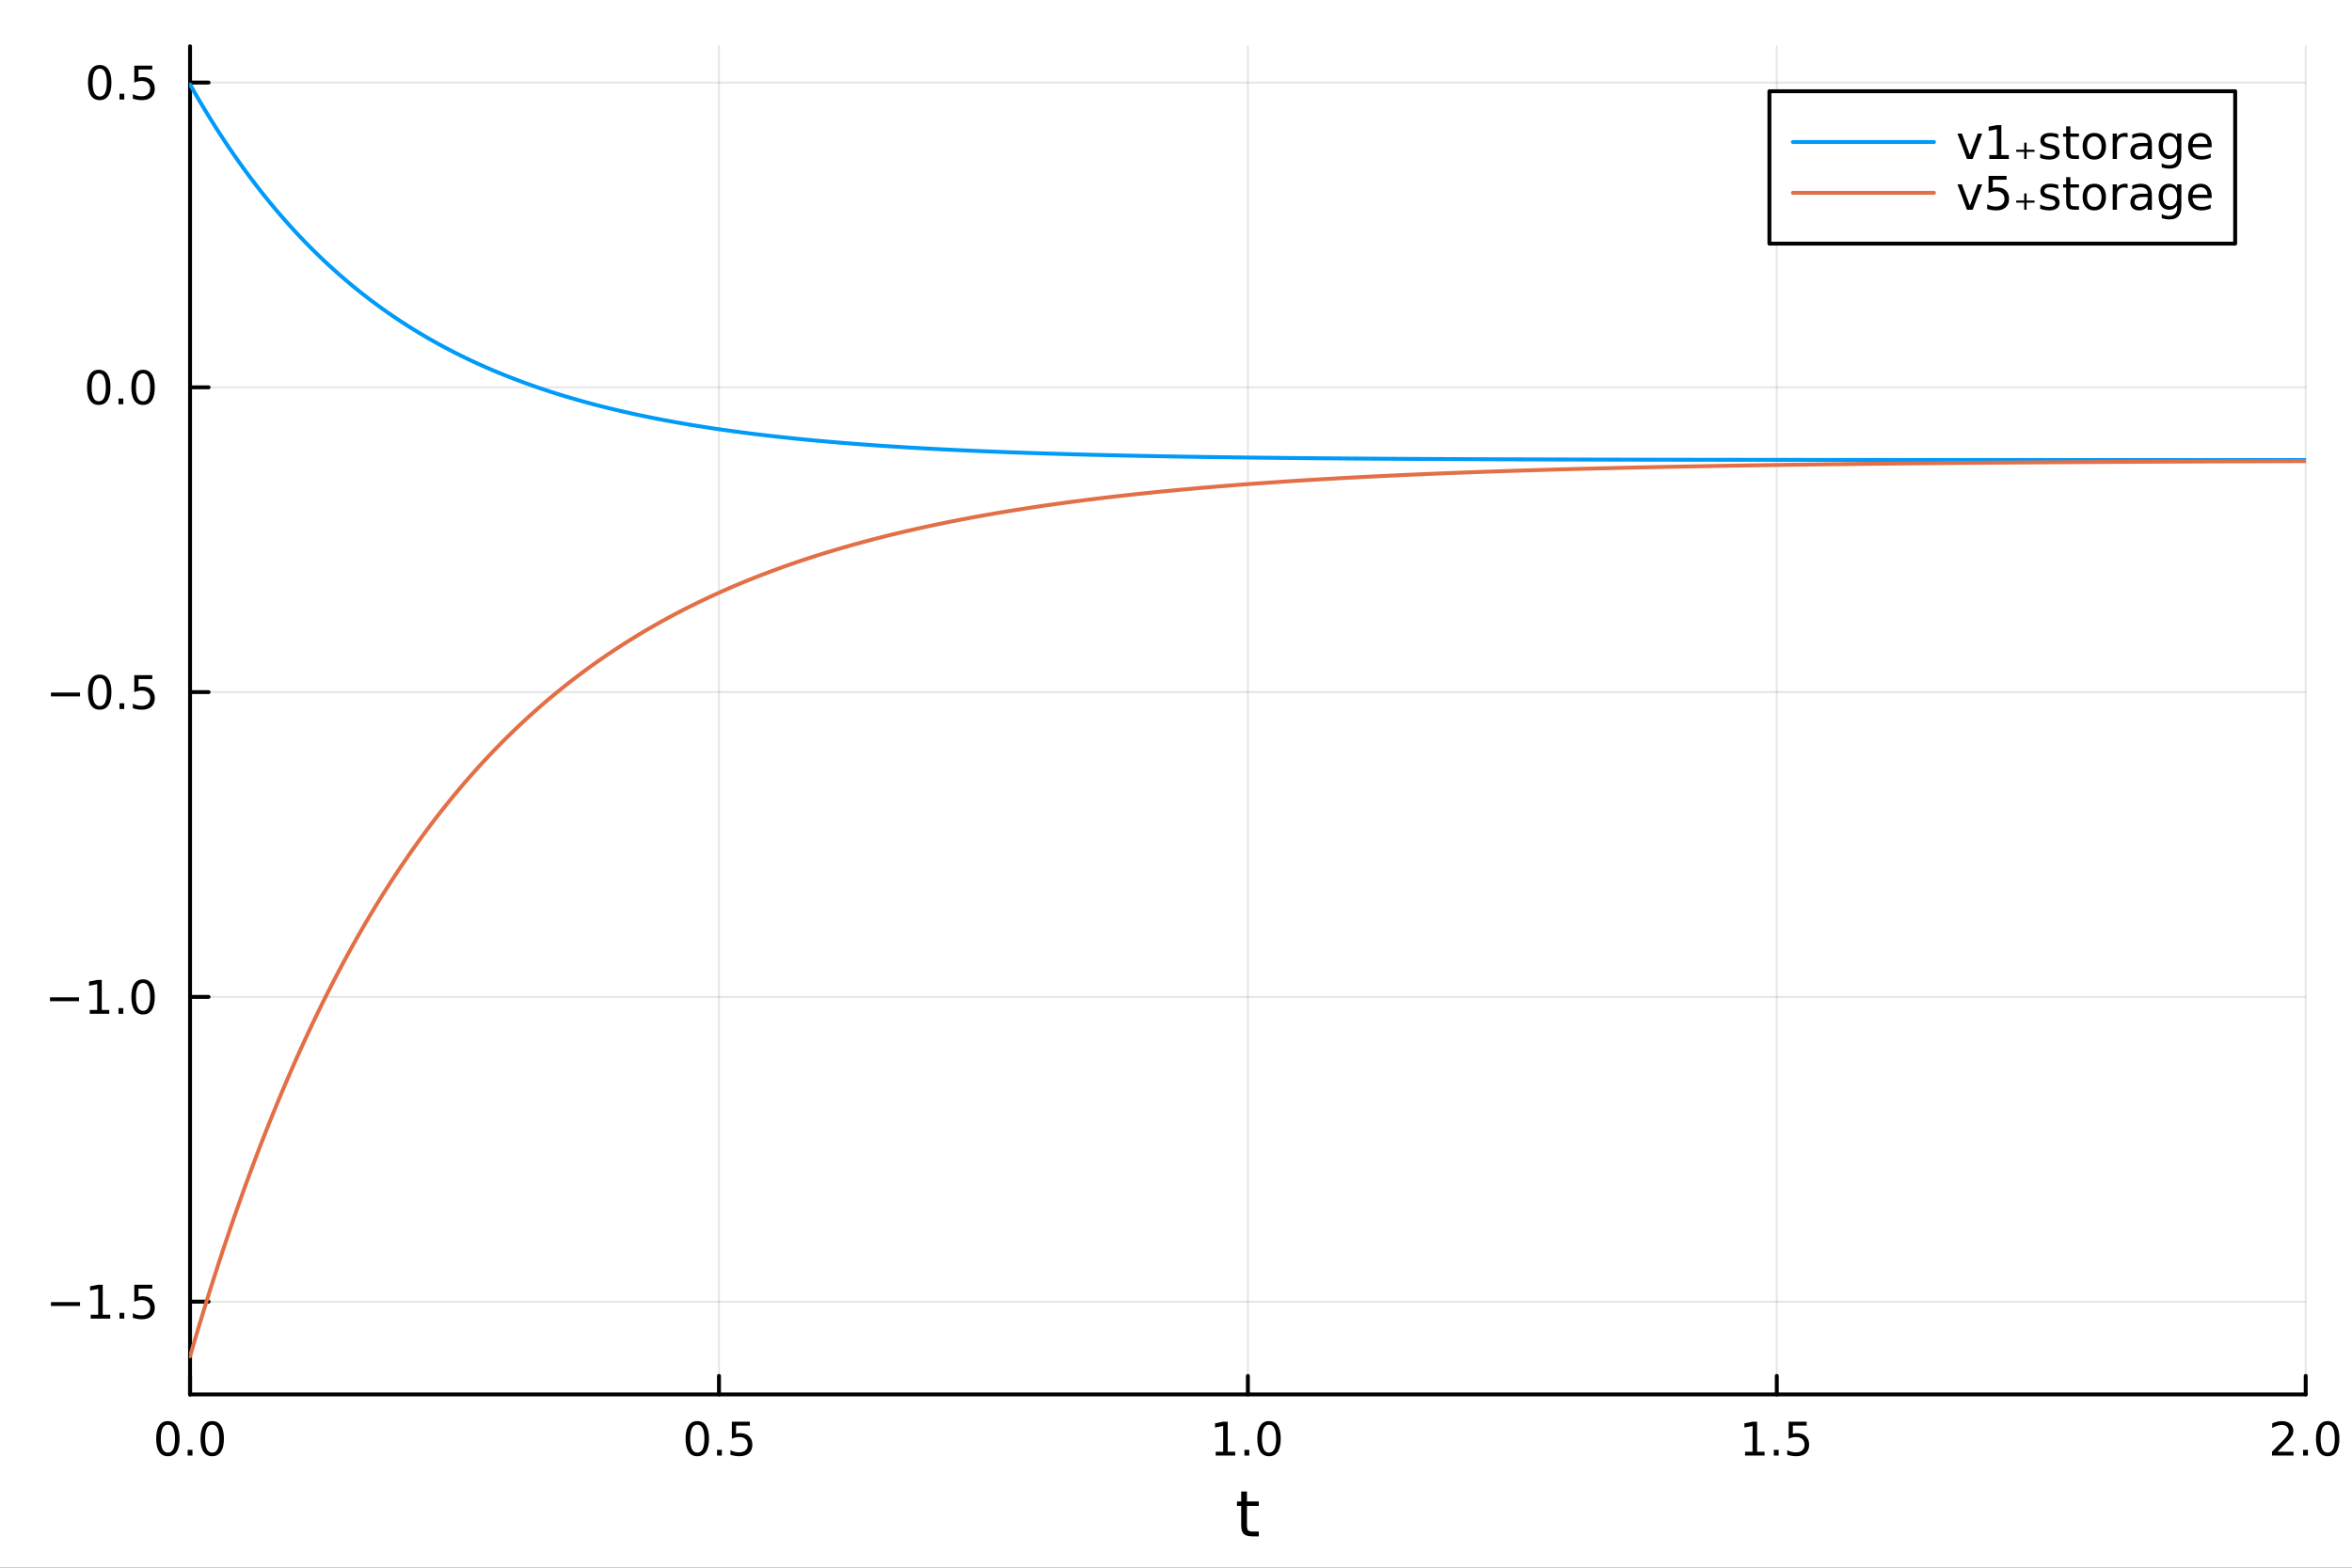 <?xml version="1.0" encoding="utf-8"?>
<svg xmlns="http://www.w3.org/2000/svg" xmlns:xlink="http://www.w3.org/1999/xlink" width="600" height="400" viewBox="0 0 2400 1600">
<rect x="0" y="0" width="2400" height="1600" fill="#333333" stroke="none"/>
<defs>
  <clipPath id="clip890">
    <rect x="0" y="0" width="2400" height="1600"/>
  </clipPath>
</defs>
<path clip-path="url(#clip890)" d="M0 1600 L2400 1600 L2400 0 L0 0  Z" fill="#ffffff" fill-rule="evenodd" fill-opacity="1"/>
<defs>
  <clipPath id="clip891">
    <rect x="480" y="0" width="1681" height="1600"/>
  </clipPath>
</defs>
<path clip-path="url(#clip890)" d="M193.936 1423.18 L2352.76 1423.18 L2352.76 47.244 L193.936 47.244  Z" fill="#ffffff" fill-rule="evenodd" fill-opacity="1"/>
<defs>
  <clipPath id="clip892">
    <rect x="193" y="47" width="2160" height="1377"/>
  </clipPath>
</defs>
<polyline clip-path="url(#clip892)" style="stroke:#000000; stroke-linecap:round; stroke-linejoin:round; stroke-width:2; stroke-opacity:0.1; fill:none" points="193.936,1423.18 193.936,47.244 "/>
<polyline clip-path="url(#clip892)" style="stroke:#000000; stroke-linecap:round; stroke-linejoin:round; stroke-width:2; stroke-opacity:0.1; fill:none" points="733.641,1423.18 733.641,47.244 "/>
<polyline clip-path="url(#clip892)" style="stroke:#000000; stroke-linecap:round; stroke-linejoin:round; stroke-width:2; stroke-opacity:0.1; fill:none" points="1273.35,1423.18 1273.35,47.244 "/>
<polyline clip-path="url(#clip892)" style="stroke:#000000; stroke-linecap:round; stroke-linejoin:round; stroke-width:2; stroke-opacity:0.1; fill:none" points="1813.05,1423.18 1813.05,47.244 "/>
<polyline clip-path="url(#clip892)" style="stroke:#000000; stroke-linecap:round; stroke-linejoin:round; stroke-width:2; stroke-opacity:0.1; fill:none" points="2352.76,1423.18 2352.76,47.244 "/>
<polyline clip-path="url(#clip892)" style="stroke:#000000; stroke-linecap:round; stroke-linejoin:round; stroke-width:2; stroke-opacity:0.1; fill:none" points="193.936,1328.49 2352.76,1328.49 "/>
<polyline clip-path="url(#clip892)" style="stroke:#000000; stroke-linecap:round; stroke-linejoin:round; stroke-width:2; stroke-opacity:0.1; fill:none" points="193.936,1017.43 2352.76,1017.43 "/>
<polyline clip-path="url(#clip892)" style="stroke:#000000; stroke-linecap:round; stroke-linejoin:round; stroke-width:2; stroke-opacity:0.1; fill:none" points="193.936,706.376 2352.76,706.376 "/>
<polyline clip-path="url(#clip892)" style="stroke:#000000; stroke-linecap:round; stroke-linejoin:round; stroke-width:2; stroke-opacity:0.1; fill:none" points="193.936,395.316 2352.76,395.316 "/>
<polyline clip-path="url(#clip892)" style="stroke:#000000; stroke-linecap:round; stroke-linejoin:round; stroke-width:2; stroke-opacity:0.1; fill:none" points="193.936,84.257 2352.76,84.257 "/>
<polyline clip-path="url(#clip890)" style="stroke:#000000; stroke-linecap:round; stroke-linejoin:round; stroke-width:4; stroke-opacity:1; fill:none" points="193.936,1423.18 2352.76,1423.18 "/>
<polyline clip-path="url(#clip890)" style="stroke:#000000; stroke-linecap:round; stroke-linejoin:round; stroke-width:4; stroke-opacity:1; fill:none" points="193.936,1423.18 193.936,1404.28 "/>
<polyline clip-path="url(#clip890)" style="stroke:#000000; stroke-linecap:round; stroke-linejoin:round; stroke-width:4; stroke-opacity:1; fill:none" points="733.641,1423.18 733.641,1404.28 "/>
<polyline clip-path="url(#clip890)" style="stroke:#000000; stroke-linecap:round; stroke-linejoin:round; stroke-width:4; stroke-opacity:1; fill:none" points="1273.35,1423.18 1273.35,1404.28 "/>
<polyline clip-path="url(#clip890)" style="stroke:#000000; stroke-linecap:round; stroke-linejoin:round; stroke-width:4; stroke-opacity:1; fill:none" points="1813.05,1423.18 1813.05,1404.28 "/>
<polyline clip-path="url(#clip890)" style="stroke:#000000; stroke-linecap:round; stroke-linejoin:round; stroke-width:4; stroke-opacity:1; fill:none" points="2352.76,1423.18 2352.76,1404.28 "/>
<path clip-path="url(#clip890)" d="M171.32 1454.1 Q167.709 1454.1 165.881 1457.66 Q164.075 1461.2 164.075 1468.33 Q164.075 1475.44 165.881 1479.01 Q167.709 1482.55 171.32 1482.55 Q174.955 1482.55 176.76 1479.01 Q178.589 1475.44 178.589 1468.33 Q178.589 1461.2 176.76 1457.66 Q174.955 1454.1 171.32 1454.1 M171.32 1450.39 Q177.131 1450.39 180.186 1455 Q183.265 1459.58 183.265 1468.33 Q183.265 1477.06 180.186 1481.67 Q177.131 1486.25 171.32 1486.25 Q165.51 1486.25 162.432 1481.67 Q159.376 1477.06 159.376 1468.33 Q159.376 1459.58 162.432 1455 Q165.51 1450.39 171.32 1450.39 Z" fill="#000000" fill-rule="nonzero" fill-opacity="1" /><path clip-path="url(#clip890)" d="M191.482 1479.7 L196.367 1479.7 L196.367 1485.58 L191.482 1485.58 L191.482 1479.7 Z" fill="#000000" fill-rule="nonzero" fill-opacity="1" /><path clip-path="url(#clip890)" d="M216.552 1454.1 Q212.941 1454.1 211.112 1457.66 Q209.306 1461.2 209.306 1468.33 Q209.306 1475.44 211.112 1479.01 Q212.941 1482.55 216.552 1482.55 Q220.186 1482.55 221.991 1479.01 Q223.82 1475.44 223.82 1468.33 Q223.82 1461.2 221.991 1457.66 Q220.186 1454.1 216.552 1454.1 M216.552 1450.39 Q222.362 1450.39 225.417 1455 Q228.496 1459.58 228.496 1468.33 Q228.496 1477.06 225.417 1481.67 Q222.362 1486.25 216.552 1486.25 Q210.741 1486.25 207.663 1481.67 Q204.607 1477.06 204.607 1468.33 Q204.607 1459.58 207.663 1455 Q210.741 1450.39 216.552 1450.39 Z" fill="#000000" fill-rule="nonzero" fill-opacity="1" /><path clip-path="url(#clip890)" d="M711.523 1454.1 Q707.912 1454.1 706.083 1457.66 Q704.278 1461.2 704.278 1468.33 Q704.278 1475.44 706.083 1479.01 Q707.912 1482.55 711.523 1482.55 Q715.157 1482.55 716.963 1479.01 Q718.792 1475.44 718.792 1468.33 Q718.792 1461.2 716.963 1457.66 Q715.157 1454.1 711.523 1454.1 M711.523 1450.39 Q717.333 1450.39 720.389 1455 Q723.467 1459.58 723.467 1468.33 Q723.467 1477.06 720.389 1481.67 Q717.333 1486.25 711.523 1486.25 Q705.713 1486.25 702.634 1481.67 Q699.579 1477.06 699.579 1468.33 Q699.579 1459.58 702.634 1455 Q705.713 1450.39 711.523 1450.39 Z" fill="#000000" fill-rule="nonzero" fill-opacity="1" /><path clip-path="url(#clip890)" d="M731.685 1479.7 L736.569 1479.7 L736.569 1485.58 L731.685 1485.58 L731.685 1479.7 Z" fill="#000000" fill-rule="nonzero" fill-opacity="1" /><path clip-path="url(#clip890)" d="M746.801 1451.02 L765.157 1451.02 L765.157 1454.96 L751.083 1454.96 L751.083 1463.43 Q752.102 1463.08 753.12 1462.92 Q754.139 1462.73 755.157 1462.73 Q760.944 1462.73 764.324 1465.9 Q767.703 1469.08 767.703 1474.49 Q767.703 1480.07 764.231 1483.17 Q760.759 1486.25 754.439 1486.25 Q752.264 1486.25 749.995 1485.88 Q747.75 1485.51 745.342 1484.77 L745.342 1480.07 Q747.426 1481.2 749.648 1481.76 Q751.87 1482.32 754.347 1482.32 Q758.351 1482.32 760.689 1480.21 Q763.027 1478.1 763.027 1474.49 Q763.027 1470.88 760.689 1468.77 Q758.351 1466.67 754.347 1466.67 Q752.472 1466.67 750.597 1467.08 Q748.745 1467.5 746.801 1468.38 L746.801 1451.02 Z" fill="#000000" fill-rule="nonzero" fill-opacity="1" /><path clip-path="url(#clip890)" d="M1240.5 1481.64 L1248.14 1481.64 L1248.14 1455.28 L1239.83 1456.95 L1239.83 1452.69 L1248.09 1451.02 L1252.77 1451.02 L1252.77 1481.64 L1260.41 1481.64 L1260.41 1485.58 L1240.5 1485.58 L1240.5 1481.64 Z" fill="#000000" fill-rule="nonzero" fill-opacity="1" /><path clip-path="url(#clip890)" d="M1269.85 1479.7 L1274.73 1479.7 L1274.73 1485.58 L1269.85 1485.58 L1269.85 1479.7 Z" fill="#000000" fill-rule="nonzero" fill-opacity="1" /><path clip-path="url(#clip890)" d="M1294.92 1454.1 Q1291.31 1454.1 1289.48 1457.66 Q1287.67 1461.2 1287.67 1468.33 Q1287.67 1475.44 1289.48 1479.01 Q1291.31 1482.55 1294.92 1482.55 Q1298.55 1482.55 1300.36 1479.01 Q1302.19 1475.44 1302.19 1468.33 Q1302.19 1461.2 1300.36 1457.66 Q1298.55 1454.1 1294.92 1454.1 M1294.92 1450.39 Q1300.73 1450.39 1303.79 1455 Q1306.86 1459.58 1306.86 1468.33 Q1306.86 1477.06 1303.79 1481.67 Q1300.73 1486.25 1294.92 1486.25 Q1289.11 1486.25 1286.03 1481.67 Q1282.98 1477.06 1282.98 1468.33 Q1282.98 1459.58 1286.03 1455 Q1289.11 1450.39 1294.92 1450.39 Z" fill="#000000" fill-rule="nonzero" fill-opacity="1" /><path clip-path="url(#clip890)" d="M1780.7 1481.64 L1788.34 1481.64 L1788.34 1455.28 L1780.03 1456.95 L1780.03 1452.69 L1788.29 1451.02 L1792.97 1451.02 L1792.97 1481.64 L1800.61 1481.64 L1800.61 1485.58 L1780.7 1485.58 L1780.7 1481.64 Z" fill="#000000" fill-rule="nonzero" fill-opacity="1" /><path clip-path="url(#clip890)" d="M1810.05 1479.7 L1814.94 1479.7 L1814.94 1485.58 L1810.05 1485.58 L1810.05 1479.7 Z" fill="#000000" fill-rule="nonzero" fill-opacity="1" /><path clip-path="url(#clip890)" d="M1825.17 1451.02 L1843.53 1451.02 L1843.53 1454.96 L1829.45 1454.96 L1829.45 1463.43 Q1830.47 1463.08 1831.49 1462.92 Q1832.51 1462.73 1833.53 1462.73 Q1839.31 1462.73 1842.69 1465.9 Q1846.07 1469.08 1846.07 1474.49 Q1846.07 1480.07 1842.6 1483.17 Q1839.13 1486.25 1832.81 1486.25 Q1830.63 1486.25 1828.36 1485.88 Q1826.12 1485.51 1823.71 1484.77 L1823.71 1480.07 Q1825.79 1481.2 1828.02 1481.76 Q1830.24 1482.32 1832.72 1482.32 Q1836.72 1482.32 1839.06 1480.21 Q1841.4 1478.1 1841.4 1474.49 Q1841.4 1470.88 1839.06 1468.77 Q1836.72 1466.67 1832.72 1466.67 Q1830.84 1466.67 1828.97 1467.08 Q1827.11 1467.5 1825.17 1468.38 L1825.17 1451.02 Z" fill="#000000" fill-rule="nonzero" fill-opacity="1" /><path clip-path="url(#clip890)" d="M2323.99 1481.64 L2340.31 1481.64 L2340.31 1485.58 L2318.37 1485.58 L2318.37 1481.64 Q2321.03 1478.89 2325.61 1474.26 Q2330.22 1469.61 2331.4 1468.27 Q2333.65 1465.74 2334.53 1464.01 Q2335.43 1462.25 2335.43 1460.56 Q2335.43 1457.8 2333.49 1456.07 Q2331.56 1454.33 2328.46 1454.33 Q2326.26 1454.33 2323.81 1455.09 Q2321.38 1455.86 2318.6 1457.41 L2318.6 1452.69 Q2321.43 1451.55 2323.88 1450.97 Q2326.33 1450.39 2328.37 1450.39 Q2333.74 1450.39 2336.93 1453.08 Q2340.13 1455.77 2340.13 1460.26 Q2340.13 1462.39 2339.32 1464.31 Q2338.53 1466.2 2336.42 1468.8 Q2335.85 1469.47 2332.74 1472.69 Q2329.64 1475.88 2323.99 1481.64 Z" fill="#000000" fill-rule="nonzero" fill-opacity="1" /><path clip-path="url(#clip890)" d="M2350.13 1479.7 L2355.01 1479.7 L2355.01 1485.58 L2350.13 1485.58 L2350.13 1479.7 Z" fill="#000000" fill-rule="nonzero" fill-opacity="1" /><path clip-path="url(#clip890)" d="M2375.2 1454.1 Q2371.59 1454.1 2369.76 1457.66 Q2367.95 1461.2 2367.95 1468.33 Q2367.95 1475.44 2369.76 1479.01 Q2371.59 1482.55 2375.2 1482.55 Q2378.83 1482.55 2380.64 1479.01 Q2382.47 1475.44 2382.47 1468.33 Q2382.47 1461.2 2380.64 1457.66 Q2378.83 1454.1 2375.2 1454.1 M2375.2 1450.39 Q2381.01 1450.39 2384.06 1455 Q2387.14 1459.58 2387.14 1468.33 Q2387.14 1477.06 2384.06 1481.67 Q2381.01 1486.25 2375.2 1486.25 Q2369.39 1486.25 2366.31 1481.67 Q2363.25 1477.06 2363.25 1468.33 Q2363.25 1459.58 2366.31 1455 Q2369.39 1450.39 2375.2 1450.39 Z" fill="#000000" fill-rule="nonzero" fill-opacity="1" /><path clip-path="url(#clip890)" d="M1272.41 1522.27 L1272.41 1532.4 L1284.47 1532.4 L1284.47 1536.95 L1272.41 1536.95 L1272.41 1556.3 Q1272.41 1560.66 1273.58 1561.9 Q1274.79 1563.14 1278.45 1563.14 L1284.47 1563.14 L1284.47 1568.04 L1278.45 1568.04 Q1271.67 1568.04 1269.1 1565.53 Q1266.52 1562.98 1266.52 1556.3 L1266.52 1536.95 L1262.22 1536.95 L1262.22 1532.4 L1266.52 1532.4 L1266.52 1522.27 L1272.41 1522.27 Z" fill="#000000" fill-rule="nonzero" fill-opacity="1" /><polyline clip-path="url(#clip890)" style="stroke:#000000; stroke-linecap:round; stroke-linejoin:round; stroke-width:4; stroke-opacity:1; fill:none" points="193.936,1423.18 193.936,47.244 "/>
<polyline clip-path="url(#clip890)" style="stroke:#000000; stroke-linecap:round; stroke-linejoin:round; stroke-width:4; stroke-opacity:1; fill:none" points="193.936,1328.49 212.834,1328.49 "/>
<polyline clip-path="url(#clip890)" style="stroke:#000000; stroke-linecap:round; stroke-linejoin:round; stroke-width:4; stroke-opacity:1; fill:none" points="193.936,1017.43 212.834,1017.43 "/>
<polyline clip-path="url(#clip890)" style="stroke:#000000; stroke-linecap:round; stroke-linejoin:round; stroke-width:4; stroke-opacity:1; fill:none" points="193.936,706.376 212.834,706.376 "/>
<polyline clip-path="url(#clip890)" style="stroke:#000000; stroke-linecap:round; stroke-linejoin:round; stroke-width:4; stroke-opacity:1; fill:none" points="193.936,395.316 212.834,395.316 "/>
<polyline clip-path="url(#clip890)" style="stroke:#000000; stroke-linecap:round; stroke-linejoin:round; stroke-width:4; stroke-opacity:1; fill:none" points="193.936,84.257 212.834,84.257 "/>
<path clip-path="url(#clip890)" d="M51.987 1328.95 L81.663 1328.95 L81.663 1332.88 L51.987 1332.88 L51.987 1328.95 Z" fill="#000000" fill-rule="nonzero" fill-opacity="1" /><path clip-path="url(#clip890)" d="M92.566 1341.84 L100.205 1341.84 L100.205 1315.47 L91.895 1317.14 L91.895 1312.88 L100.159 1311.21 L104.834 1311.21 L104.834 1341.84 L112.473 1341.84 L112.473 1345.77 L92.566 1345.77 L92.566 1341.84 Z" fill="#000000" fill-rule="nonzero" fill-opacity="1" /><path clip-path="url(#clip890)" d="M121.918 1339.89 L126.802 1339.89 L126.802 1345.77 L121.918 1345.77 L121.918 1339.89 Z" fill="#000000" fill-rule="nonzero" fill-opacity="1" /><path clip-path="url(#clip890)" d="M137.033 1311.21 L155.39 1311.21 L155.39 1315.15 L141.316 1315.15 L141.316 1323.62 Q142.334 1323.27 143.353 1323.11 Q144.371 1322.93 145.39 1322.93 Q151.177 1322.93 154.556 1326.1 Q157.936 1329.27 157.936 1334.69 Q157.936 1340.26 154.464 1343.37 Q150.992 1346.45 144.672 1346.45 Q142.496 1346.45 140.228 1346.07 Q137.982 1345.7 135.575 1344.96 L135.575 1340.26 Q137.658 1341.4 139.881 1341.95 Q142.103 1342.51 144.58 1342.51 Q148.584 1342.51 150.922 1340.4 Q153.26 1338.3 153.26 1334.69 Q153.26 1331.07 150.922 1328.97 Q148.584 1326.86 144.58 1326.86 Q142.705 1326.86 140.83 1327.28 Q138.978 1327.7 137.033 1328.58 L137.033 1311.21 Z" fill="#000000" fill-rule="nonzero" fill-opacity="1" /><path clip-path="url(#clip890)" d="M50.992 1017.89 L80.668 1017.89 L80.668 1021.82 L50.992 1021.82 L50.992 1017.89 Z" fill="#000000" fill-rule="nonzero" fill-opacity="1" /><path clip-path="url(#clip890)" d="M91.571 1030.78 L99.21 1030.78 L99.21 1004.41 L90.899 1006.08 L90.899 1001.82 L99.163 1000.15 L103.839 1000.15 L103.839 1030.78 L111.478 1030.78 L111.478 1034.71 L91.571 1034.71 L91.571 1030.78 Z" fill="#000000" fill-rule="nonzero" fill-opacity="1" /><path clip-path="url(#clip890)" d="M120.922 1028.84 L125.807 1028.84 L125.807 1034.71 L120.922 1034.71 L120.922 1028.84 Z" fill="#000000" fill-rule="nonzero" fill-opacity="1" /><path clip-path="url(#clip890)" d="M145.992 1003.23 Q142.381 1003.23 140.552 1006.8 Q138.746 1010.34 138.746 1017.47 Q138.746 1024.58 140.552 1028.14 Q142.381 1031.68 145.992 1031.68 Q149.626 1031.68 151.431 1028.14 Q153.26 1024.58 153.26 1017.47 Q153.26 1010.34 151.431 1006.8 Q149.626 1003.23 145.992 1003.23 M145.992 999.53 Q151.802 999.53 154.857 1004.14 Q157.936 1008.72 157.936 1017.47 Q157.936 1026.2 154.857 1030.8 Q151.802 1035.39 145.992 1035.39 Q140.181 1035.39 137.103 1030.8 Q134.047 1026.2 134.047 1017.47 Q134.047 1008.72 137.103 1004.14 Q140.181 999.53 145.992 999.53 Z" fill="#000000" fill-rule="nonzero" fill-opacity="1" /><path clip-path="url(#clip890)" d="M51.987 706.827 L81.663 706.827 L81.663 710.762 L51.987 710.762 L51.987 706.827 Z" fill="#000000" fill-rule="nonzero" fill-opacity="1" /><path clip-path="url(#clip890)" d="M101.756 692.174 Q98.145 692.174 96.316 695.739 Q94.51 699.281 94.51 706.41 Q94.51 713.517 96.316 717.082 Q98.145 720.623 101.756 720.623 Q105.39 720.623 107.196 717.082 Q109.024 713.517 109.024 706.41 Q109.024 699.281 107.196 695.739 Q105.39 692.174 101.756 692.174 M101.756 688.471 Q107.566 688.471 110.621 693.077 Q113.7 697.66 113.7 706.41 Q113.7 715.137 110.621 719.744 Q107.566 724.327 101.756 724.327 Q95.946 724.327 92.867 719.744 Q89.811 715.137 89.811 706.41 Q89.811 697.66 92.867 693.077 Q95.946 688.471 101.756 688.471 Z" fill="#000000" fill-rule="nonzero" fill-opacity="1" /><path clip-path="url(#clip890)" d="M121.918 717.776 L126.802 717.776 L126.802 723.656 L121.918 723.656 L121.918 717.776 Z" fill="#000000" fill-rule="nonzero" fill-opacity="1" /><path clip-path="url(#clip890)" d="M137.033 689.096 L155.39 689.096 L155.39 693.031 L141.316 693.031 L141.316 701.503 Q142.334 701.156 143.353 700.994 Q144.371 700.808 145.39 700.808 Q151.177 700.808 154.556 703.98 Q157.936 707.151 157.936 712.568 Q157.936 718.146 154.464 721.248 Q150.992 724.327 144.672 724.327 Q142.496 724.327 140.228 723.956 Q137.982 723.586 135.575 722.845 L135.575 718.146 Q137.658 719.281 139.881 719.836 Q142.103 720.392 144.58 720.392 Q148.584 720.392 150.922 718.285 Q153.26 716.179 153.26 712.568 Q153.26 708.957 150.922 706.85 Q148.584 704.744 144.58 704.744 Q142.705 704.744 140.83 705.16 Q138.978 705.577 137.033 706.457 L137.033 689.096 Z" fill="#000000" fill-rule="nonzero" fill-opacity="1" /><path clip-path="url(#clip890)" d="M100.76 381.115 Q97.149 381.115 95.321 384.68 Q93.515 388.221 93.515 395.351 Q93.515 402.457 95.321 406.022 Q97.149 409.564 100.76 409.564 Q104.395 409.564 106.2 406.022 Q108.029 402.457 108.029 395.351 Q108.029 388.221 106.2 384.68 Q104.395 381.115 100.76 381.115 M100.76 377.411 Q106.571 377.411 109.626 382.018 Q112.705 386.601 112.705 395.351 Q112.705 404.078 109.626 408.684 Q106.571 413.268 100.76 413.268 Q94.95 413.268 91.871 408.684 Q88.816 404.078 88.816 395.351 Q88.816 386.601 91.871 382.018 Q94.95 377.411 100.76 377.411 Z" fill="#000000" fill-rule="nonzero" fill-opacity="1" /><path clip-path="url(#clip890)" d="M120.922 406.717 L125.807 406.717 L125.807 412.596 L120.922 412.596 L120.922 406.717 Z" fill="#000000" fill-rule="nonzero" fill-opacity="1" /><path clip-path="url(#clip890)" d="M145.992 381.115 Q142.381 381.115 140.552 384.68 Q138.746 388.221 138.746 395.351 Q138.746 402.457 140.552 406.022 Q142.381 409.564 145.992 409.564 Q149.626 409.564 151.431 406.022 Q153.26 402.457 153.26 395.351 Q153.26 388.221 151.431 384.68 Q149.626 381.115 145.992 381.115 M145.992 377.411 Q151.802 377.411 154.857 382.018 Q157.936 386.601 157.936 395.351 Q157.936 404.078 154.857 408.684 Q151.802 413.268 145.992 413.268 Q140.181 413.268 137.103 408.684 Q134.047 404.078 134.047 395.351 Q134.047 386.601 137.103 382.018 Q140.181 377.411 145.992 377.411 Z" fill="#000000" fill-rule="nonzero" fill-opacity="1" /><path clip-path="url(#clip890)" d="M101.756 70.056 Q98.145 70.056 96.316 73.621 Q94.51 77.162 94.51 84.292 Q94.51 91.398 96.316 94.963 Q98.145 98.505 101.756 98.505 Q105.39 98.505 107.196 94.963 Q109.024 91.398 109.024 84.292 Q109.024 77.162 107.196 73.621 Q105.39 70.056 101.756 70.056 M101.756 66.352 Q107.566 66.352 110.621 70.959 Q113.7 75.542 113.7 84.292 Q113.7 93.019 110.621 97.625 Q107.566 102.208 101.756 102.208 Q95.946 102.208 92.867 97.625 Q89.811 93.019 89.811 84.292 Q89.811 75.542 92.867 70.959 Q95.946 66.352 101.756 66.352 Z" fill="#000000" fill-rule="nonzero" fill-opacity="1" /><path clip-path="url(#clip890)" d="M121.918 95.657 L126.802 95.657 L126.802 101.537 L121.918 101.537 L121.918 95.657 Z" fill="#000000" fill-rule="nonzero" fill-opacity="1" /><path clip-path="url(#clip890)" d="M137.033 66.977 L155.39 66.977 L155.39 70.912 L141.316 70.912 L141.316 79.384 Q142.334 79.037 143.353 78.875 Q144.371 78.69 145.39 78.69 Q151.177 78.69 154.556 81.861 Q157.936 85.033 157.936 90.449 Q157.936 96.028 154.464 99.13 Q150.992 102.208 144.672 102.208 Q142.496 102.208 140.228 101.838 Q137.982 101.468 135.575 100.727 L135.575 96.028 Q137.658 97.162 139.881 97.718 Q142.103 98.273 144.58 98.273 Q148.584 98.273 150.922 96.167 Q153.26 94.06 153.26 90.449 Q153.26 86.838 150.922 84.732 Q148.584 82.625 144.58 82.625 Q142.705 82.625 140.83 83.042 Q138.978 83.459 137.033 84.338 L137.033 66.977 Z" fill="#000000" fill-rule="nonzero" fill-opacity="1" /><polyline clip-path="url(#clip892)" style="stroke:#009af9; stroke-linecap:round; stroke-linejoin:round; stroke-width:4; stroke-opacity:1; fill:none" points="193.936,86.186 196.097,90.004 198.258,93.784 200.419,97.527 202.58,101.232 204.741,104.901 206.902,108.533 209.063,112.128 211.224,115.688 213.385,119.213 215.546,122.702 217.707,126.157 219.868,129.577 222.029,132.963 224.19,136.315 226.351,139.634 228.512,142.92 230.673,146.174 232.834,149.394 234.995,152.583 237.156,155.74 239.317,158.866 241.478,161.96 243.639,165.024 245.8,168.057 247.961,171.06 250.122,174.033 252.282,176.976 254.443,179.89 256.604,182.775 258.765,185.631 260.926,188.459 263.087,191.259 265.248,194.031 267.409,196.775 269.57,199.492 271.731,202.181 273.892,204.844 276.053,207.481 278.214,210.091 280.375,212.675 282.536,215.234 284.697,217.767 286.858,220.274 289.019,222.757 291.18,225.215 293.341,227.649 295.502,230.058 297.663,232.443 299.824,234.805 301.985,237.143 304.146,239.458 306.307,241.749 308.468,244.018 310.629,246.265 312.79,248.489 314.951,250.69 317.112,252.87 319.273,255.028 321.434,257.165 323.595,259.28 325.756,261.375 327.917,263.448 330.078,265.501 332.239,267.533 334.4,269.545 336.561,271.537 338.722,273.509 340.883,275.462 343.044,277.395 345.205,279.309 347.366,281.204 349.527,283.08 351.688,284.937 353.849,286.776 356.01,288.596 358.171,290.398 360.332,292.183 362.493,293.949 364.653,295.698 366.814,297.43 368.975,299.144 371.136,300.841 373.297,302.521 375.458,304.185 377.619,305.832 379.78,307.463 381.941,309.077 384.102,310.675 386.263,312.258 388.424,313.824 390.585,315.376 392.746,316.911 394.907,318.431 397.068,319.937 399.229,321.427 401.39,322.902 403.551,324.363 405.712,325.809 407.873,327.24 410.034,328.658 412.195,330.061 414.356,331.45 416.517,332.826 418.678,334.187 420.839,335.536 423,336.87 425.161,338.192 427.322,339.5 429.483,340.795 431.644,342.078 433.805,343.347 435.966,344.604 438.127,345.849 440.288,347.081 442.449,348.3 444.61,349.508 446.771,350.704 448.932,351.887 451.093,353.059 453.254,354.219 455.415,355.368 457.576,356.505 459.737,357.631 461.898,358.746 464.059,359.85 466.22,360.942 468.381,362.024 470.542,363.095 472.703,364.155 474.864,365.205 477.024,366.244 479.185,367.273 481.346,368.292 483.507,369.3 485.668,370.299 487.829,371.287 489.99,372.266 492.151,373.235 494.312,374.194 496.473,375.144 498.634,376.084 500.795,377.015 502.956,377.937 505.117,378.849 507.278,379.753 509.439,380.647 511.6,381.532 513.761,382.409 515.922,383.277 518.083,384.136 520.244,384.987 522.405,385.829 524.566,386.663 526.727,387.488 528.888,388.306 531.049,389.115 533.21,389.916 535.371,390.709 537.532,391.494 539.693,392.272 541.854,393.041 544.015,393.803 546.176,394.558 548.337,395.305 550.498,396.044 552.659,396.776 554.82,397.501 556.981,398.219 559.142,398.929 561.303,399.632 563.464,400.329 565.625,401.018 567.786,401.701 569.947,402.377 572.108,403.046 574.269,403.708 576.43,404.364 578.591,405.013 580.752,405.656 582.913,406.292 585.074,406.922 587.235,407.546 589.396,408.163 591.556,408.775 593.717,409.38 595.878,409.979 598.039,410.573 600.2,411.16 602.361,411.742 604.522,412.317 606.683,412.887 608.844,413.452 611.005,414.01 613.166,414.563 615.327,415.111 617.488,415.653 619.649,416.19 621.81,416.721 623.971,417.248 626.132,417.768 628.293,418.284 630.454,418.795 632.615,419.3 634.776,419.801 636.937,420.296 639.098,420.787 641.259,421.272 643.42,421.753 645.581,422.229 647.742,422.701 649.903,423.167 652.064,423.629 654.225,424.087 656.386,424.539 658.547,424.988 660.708,425.432 662.869,425.871 665.03,426.306 667.191,426.737 669.352,427.163 671.513,427.585 673.674,428.003 675.835,428.417 677.996,428.827 680.157,429.232 682.318,429.634 684.479,430.031 686.64,430.425 688.801,430.815 690.962,431.2 693.123,431.582 695.284,431.96 697.445,432.335 699.606,432.705 701.767,433.072 703.927,433.436 706.088,433.795 708.249,434.151 710.41,434.504 712.571,434.853 714.732,435.198 716.893,435.54 719.054,435.879 721.215,436.214 723.376,436.546 725.537,436.875 727.698,437.2 729.859,437.523 732.02,437.842 734.181,438.157 736.342,438.47 738.503,438.78 740.664,439.086 742.825,439.389 744.986,439.69 747.147,439.987 749.308,440.282 751.469,440.573 753.63,440.862 755.791,441.148 757.952,441.43 760.113,441.711 762.274,441.988 764.435,442.262 766.596,442.534 768.757,442.803 770.918,443.07 773.079,443.333 775.24,443.595 777.401,443.853 779.562,444.109 781.723,444.362 783.884,444.613 786.045,444.862 788.206,445.107 790.367,445.351 792.528,445.592 794.689,445.83 796.85,446.067 799.011,446.301 801.172,446.532 803.333,446.761 805.494,446.988 807.655,447.213 809.816,447.435 811.977,447.655 814.138,447.874 816.298,448.089 818.459,448.303 820.62,448.515 822.781,448.724 824.942,448.931 827.103,449.137 829.264,449.34 831.425,449.541 833.586,449.74 835.747,449.938 837.908,450.133 840.069,450.326 842.23,450.518 844.391,450.707 846.552,450.895 848.713,451.081 850.874,451.265 853.035,451.447 855.196,451.627 857.357,451.805 859.518,451.982 861.679,452.157 863.84,452.33 866.001,452.502 868.162,452.672 870.323,452.84 872.484,453.006 874.645,453.171 876.806,453.334 878.967,453.496 881.128,453.656 883.289,453.814 885.45,453.971 887.611,454.126 889.772,454.279 891.933,454.432 894.094,454.582 896.255,454.731 898.416,454.879 900.577,455.025 902.738,455.17 904.899,455.313 907.06,455.455 909.221,455.595 911.382,455.734 913.543,455.872 915.704,456.008 917.865,456.143 920.026,456.276 922.187,456.408 924.348,456.539 926.509,456.669 928.669,456.797 930.83,456.924 932.991,457.05 935.152,457.174 937.313,457.297 939.474,457.419 941.635,457.54 943.796,457.66 945.957,457.778 948.118,457.895 950.279,458.011 952.44,458.126 954.601,458.24 956.762,458.353 958.923,458.464 961.084,458.574 963.245,458.684 965.406,458.792 967.567,458.899 969.728,459.005 971.889,459.11 974.05,459.214 976.211,459.317 978.372,459.419 980.533,459.519 982.694,459.619 984.855,459.718 987.016,459.816 989.177,459.913 991.338,460.009 993.499,460.104 995.66,460.198 997.821,460.291 999.982,460.383 1002.14,460.474 1004.3,460.565 1006.46,460.654 1008.63,460.743 1010.79,460.831 1012.95,460.917 1015.11,461.003 1017.27,461.089 1019.43,461.173 1021.59,461.256 1023.75,461.339 1025.91,461.421 1028.07,461.502 1030.24,461.582 1032.4,461.661 1034.56,461.74 1036.72,461.818 1038.88,461.895 1041.04,461.971 1043.2,462.047 1045.36,462.121 1047.52,462.195 1049.68,462.269 1051.85,462.341 1054.01,462.413 1056.17,462.484 1058.33,462.554 1060.49,462.624 1062.65,462.693 1064.81,462.761 1066.97,462.829 1069.13,462.896 1071.29,462.962 1073.46,463.028 1075.62,463.093 1077.78,463.157 1079.94,463.22 1082.1,463.283 1084.26,463.346 1086.42,463.408 1088.58,463.469 1090.74,463.529 1092.9,463.589 1095.07,463.648 1097.23,463.707 1099.39,463.765 1101.55,463.823 1103.71,463.88 1105.87,463.936 1108.03,463.992 1110.19,464.047 1112.35,464.102 1114.51,464.156 1116.67,464.21 1118.84,464.263 1121,464.316 1123.16,464.368 1125.32,464.419 1127.48,464.47 1129.64,464.521 1131.8,464.571 1133.96,464.62 1136.12,464.669 1138.28,464.718 1140.45,464.766 1142.61,464.814 1144.77,464.861 1146.93,464.907 1149.09,464.954 1151.25,464.999 1153.41,465.045 1155.57,465.089 1157.73,465.134 1159.89,465.178 1162.06,465.221 1164.22,465.264 1166.38,465.307 1168.54,465.349 1170.7,465.391 1172.86,465.433 1175.02,465.474 1177.18,465.514 1179.34,465.554 1181.5,465.594 1183.67,465.634 1185.83,465.673 1187.99,465.711 1190.15,465.75 1192.31,465.787 1194.47,465.825 1196.63,465.862 1198.79,465.899 1200.95,465.935 1203.11,465.971 1205.28,466.007 1207.44,466.042 1209.6,466.077 1211.76,466.112 1213.92,466.146 1216.08,466.18 1218.24,466.213 1220.4,466.247 1222.56,466.28 1224.72,466.312 1226.88,466.344 1229.05,466.376 1231.21,466.408 1233.37,466.439 1235.53,466.47 1237.69,466.501 1239.85,466.531 1242.01,466.561 1244.17,466.591 1246.33,466.62 1248.49,466.65 1250.66,466.678 1252.82,466.707 1254.98,466.735 1257.14,466.763 1259.3,466.791 1261.46,466.818 1263.62,466.846 1265.78,466.872 1267.94,466.899 1270.1,466.925 1272.27,466.952 1274.43,466.977 1276.59,467.003 1278.75,467.028 1280.91,467.053 1283.07,467.078 1285.23,467.103 1287.39,467.127 1289.55,467.151 1291.71,467.175 1293.88,467.198 1296.04,467.222 1298.2,467.245 1300.36,467.268 1302.52,467.29 1304.68,467.313 1306.84,467.335 1309,467.357 1311.16,467.379 1313.32,467.4 1315.49,467.422 1317.65,467.443 1319.81,467.464 1321.97,467.485 1324.13,467.505 1326.29,467.525 1328.45,467.546 1330.61,467.565 1332.77,467.585 1334.93,467.605 1337.09,467.624 1339.26,467.643 1341.42,467.662 1343.58,467.681 1345.74,467.699 1347.9,467.718 1350.06,467.736 1352.22,467.754 1354.38,467.772 1356.54,467.79 1358.7,467.807 1360.87,467.825 1363.03,467.842 1365.19,467.859 1367.35,467.876 1369.51,467.892 1371.67,467.909 1373.83,467.925 1375.99,467.941 1378.15,467.957 1380.31,467.973 1382.48,467.989 1384.64,468.005 1386.8,468.02 1388.96,468.035 1391.12,468.05 1393.28,468.065 1395.44,468.08 1397.6,468.095 1399.76,468.109 1401.92,468.124 1404.09,468.138 1406.25,468.152 1408.41,468.166 1410.57,468.18 1412.73,468.193 1414.89,468.207 1417.05,468.22 1419.21,468.233 1421.37,468.246 1423.53,468.259 1425.7,468.272 1427.86,468.285 1430.02,468.298 1432.18,468.31 1434.34,468.322 1436.5,468.335 1438.66,468.347 1440.82,468.359 1442.98,468.371 1445.14,468.382 1447.3,468.394 1449.47,468.405 1451.63,468.417 1453.79,468.428 1455.95,468.439 1458.11,468.45 1460.27,468.461 1462.43,468.472 1464.59,468.483 1466.75,468.493 1468.91,468.504 1471.08,468.514 1473.24,468.524 1475.4,468.534 1477.56,468.544 1479.72,468.554 1481.88,468.564 1484.04,468.574 1486.2,468.584 1488.36,468.593 1490.52,468.603 1492.69,468.612 1494.85,468.621 1497.01,468.631 1499.17,468.64 1501.33,468.649 1503.49,468.658 1505.65,468.666 1507.81,468.675 1509.97,468.684 1512.13,468.692 1514.3,468.701 1516.46,468.709 1518.62,468.718 1520.78,468.726 1522.94,468.734 1525.1,468.742 1527.26,468.75 1529.42,468.758 1531.58,468.766 1533.74,468.773 1535.91,468.781 1538.07,468.789 1540.23,468.796 1542.39,468.804 1544.55,468.811 1546.71,468.818 1548.87,468.826 1551.03,468.833 1553.19,468.84 1555.35,468.847 1557.51,468.854 1559.68,468.861 1561.84,468.868 1564,468.874 1566.16,468.881 1568.32,468.888 1570.48,468.894 1572.64,468.901 1574.8,468.907 1576.96,468.914 1579.12,468.92 1581.29,468.926 1583.45,468.933 1585.61,468.939 1587.77,468.945 1589.93,468.951 1592.09,468.957 1594.25,468.963 1596.41,468.969 1598.57,468.974 1600.73,468.98 1602.9,468.986 1605.06,468.991 1607.22,468.997 1609.38,469.002 1611.54,469.008 1613.7,469.013 1615.86,469.019 1618.02,469.024 1620.18,469.029 1622.34,469.034 1624.51,469.04 1626.67,469.045 1628.83,469.05 1630.99,469.055 1633.15,469.06 1635.31,469.064 1637.47,469.069 1639.63,469.074 1641.79,469.079 1643.95,469.083 1646.12,469.088 1648.28,469.093 1650.44,469.097 1652.6,469.102 1654.76,469.106 1656.92,469.111 1659.08,469.115 1661.24,469.119 1663.4,469.124 1665.56,469.128 1667.72,469.132 1669.89,469.136 1672.05,469.14 1674.21,469.144 1676.37,469.148 1678.53,469.152 1680.69,469.156 1682.85,469.16 1685.01,469.164 1687.17,469.168 1689.33,469.172 1691.5,469.175 1693.66,469.179 1695.82,469.183 1697.98,469.186 1700.14,469.19 1702.3,469.193 1704.46,469.197 1706.62,469.2 1708.78,469.204 1710.94,469.207 1713.11,469.211 1715.27,469.214 1717.43,469.217 1719.59,469.221 1721.75,469.224 1723.91,469.227 1726.07,469.23 1728.23,469.233 1730.39,469.236 1732.55,469.239 1734.72,469.242 1736.88,469.245 1739.04,469.248 1741.2,469.251 1743.36,469.254 1745.52,469.257 1747.68,469.26 1749.84,469.263 1752,469.266 1754.16,469.268 1756.33,469.271 1758.49,469.274 1760.65,469.277 1762.81,469.279 1764.97,469.282 1767.13,469.285 1769.29,469.287 1771.45,469.29 1773.61,469.292 1775.77,469.295 1777.93,469.297 1780.1,469.3 1782.26,469.302 1784.42,469.305 1786.58,469.307 1788.74,469.309 1790.9,469.312 1793.06,469.314 1795.22,469.316 1797.38,469.319 1799.54,469.321 1801.71,469.323 1803.87,469.325 1806.03,469.327 1808.19,469.33 1810.35,469.332 1812.51,469.334 1814.67,469.336 1816.83,469.338 1818.99,469.34 1821.15,469.342 1823.32,469.344 1825.48,469.346 1827.64,469.348 1829.8,469.35 1831.96,469.352 1834.12,469.354 1836.28,469.356 1838.44,469.358 1840.6,469.36 1842.76,469.362 1844.93,469.364 1847.09,469.366 1849.25,469.368 1851.41,469.369 1853.57,469.371 1855.73,469.373 1857.89,469.375 1860.05,469.376 1862.21,469.378 1864.37,469.38 1866.54,469.382 1868.7,469.383 1870.86,469.385 1873.02,469.386 1875.18,469.388 1877.34,469.39 1879.5,469.391 1881.66,469.393 1883.82,469.394 1885.98,469.396 1888.15,469.398 1890.31,469.399 1892.47,469.401 1894.63,469.402 1896.79,469.403 1898.95,469.405 1901.11,469.406 1903.27,469.408 1905.43,469.409 1907.59,469.411 1909.75,469.412 1911.92,469.413 1914.08,469.415 1916.24,469.416 1918.4,469.417 1920.56,469.419 1922.72,469.42 1924.88,469.421 1927.04,469.422 1929.2,469.424 1931.36,469.425 1933.53,469.426 1935.69,469.427 1937.85,469.429 1940.01,469.43 1942.17,469.431 1944.33,469.432 1946.49,469.433 1948.65,469.434 1950.81,469.436 1952.97,469.437 1955.14,469.438 1957.3,469.439 1959.46,469.44 1961.62,469.441 1963.78,469.442 1965.94,469.443 1968.1,469.444 1970.26,469.445 1972.42,469.446 1974.58,469.447 1976.75,469.448 1978.91,469.449 1981.07,469.45 1983.23,469.451 1985.39,469.452 1987.55,469.453 1989.71,469.454 1991.87,469.455 1994.03,469.456 1996.19,469.457 1998.36,469.457 2000.52,469.458 2002.68,469.459 2004.84,469.46 2007,469.461 2009.16,469.462 2011.32,469.463 2013.48,469.463 2015.64,469.464 2017.8,469.465 2019.96,469.466 2022.13,469.467 2024.29,469.467 2026.45,469.468 2028.61,469.469 2030.77,469.47 2032.93,469.47 2035.09,469.471 2037.25,469.472 2039.41,469.473 2041.57,469.473 2043.74,469.474 2045.9,469.475 2048.06,469.475 2050.22,469.476 2052.38,469.477 2054.54,469.478 2056.7,469.478 2058.86,469.479 2061.02,469.48 2063.18,469.48 2065.35,469.481 2067.51,469.481 2069.67,469.482 2071.83,469.483 2073.99,469.483 2076.15,469.484 2078.31,469.485 2080.47,469.485 2082.63,469.486 2084.79,469.486 2086.96,469.487 2089.12,469.488 2091.28,469.488 2093.44,469.489 2095.6,469.489 2097.76,469.49 2099.92,469.49 2102.08,469.491 2104.24,469.492 2106.4,469.492 2108.57,469.493 2110.73,469.493 2112.89,469.494 2115.05,469.494 2117.21,469.495 2119.37,469.495 2121.53,469.496 2123.69,469.496 2125.85,469.497 2128.01,469.497 2130.17,469.498 2132.34,469.498 2134.5,469.499 2136.66,469.499 2138.82,469.5 2140.98,469.5 2143.14,469.501 2145.3,469.501 2147.46,469.502 2149.62,469.502 2151.78,469.503 2153.95,469.503 2156.11,469.503 2158.27,469.504 2160.43,469.504 2162.59,469.505 2164.75,469.505 2166.91,469.506 2169.07,469.506 2171.23,469.506 2173.39,469.507 2175.56,469.507 2177.72,469.508 2179.88,469.508 2182.04,469.508 2184.2,469.509 2186.36,469.509 2188.52,469.51 2190.68,469.51 2192.84,469.51 2195,469.511 2197.17,469.511 2199.33,469.511 2201.49,469.512 2203.65,469.512 2205.81,469.513 2207.97,469.513 2210.13,469.513 2212.29,469.514 2214.45,469.514 2216.61,469.514 2218.78,469.515 2220.94,469.515 2223.1,469.515 2225.26,469.515 2227.42,469.516 2229.58,469.516 2231.74,469.516 2233.9,469.517 2236.06,469.517 2238.22,469.517 2240.38,469.518 2242.55,469.518 2244.71,469.518 2246.87,469.519 2249.03,469.519 2251.19,469.519 2253.35,469.519 2255.51,469.52 2257.67,469.52 2259.83,469.52 2261.99,469.52 2264.16,469.521 2266.32,469.521 2268.48,469.521 2270.64,469.521 2272.8,469.522 2274.96,469.522 2277.12,469.522 2279.28,469.522 2281.44,469.523 2283.6,469.523 2285.77,469.523 2287.93,469.523 2290.09,469.524 2292.25,469.524 2294.41,469.524 2296.57,469.524 2298.73,469.525 2300.89,469.525 2303.05,469.525 2305.21,469.525 2307.38,469.525 2309.54,469.526 2311.7,469.526 2313.86,469.526 2316.02,469.526 2318.18,469.527 2320.34,469.527 2322.5,469.527 2324.66,469.527 2326.82,469.527 2328.99,469.528 2331.15,469.528 2333.31,469.528 2335.47,469.528 2337.63,469.528 2339.79,469.528 2341.95,469.529 2344.11,469.529 2346.27,469.529 2348.43,469.529 2350.59,469.529 2352.76,469.53 "/>
<polyline clip-path="url(#clip892)" style="stroke:#e26f46; stroke-linecap:round; stroke-linejoin:round; stroke-width:4; stroke-opacity:1; fill:none" points="193.936,1384.24 196.097,1376.83 198.258,1369.48 200.419,1362.19 202.58,1354.97 204.741,1347.81 206.902,1340.71 209.063,1333.67 211.224,1326.7 213.385,1319.78 215.546,1312.92 217.707,1306.12 219.868,1299.38 222.029,1292.69 224.19,1286.07 226.351,1279.5 228.512,1272.98 230.673,1266.52 232.834,1260.12 234.995,1253.77 237.156,1247.47 239.317,1241.23 241.478,1235.04 243.639,1228.91 245.8,1222.82 247.961,1216.79 250.122,1210.81 252.282,1204.88 254.443,1199 256.604,1193.17 258.765,1187.39 260.926,1181.66 263.087,1175.98 265.248,1170.34 267.409,1164.76 269.57,1159.22 271.731,1153.73 273.892,1148.28 276.053,1142.88 278.214,1137.53 280.375,1132.22 282.536,1126.95 284.697,1121.73 286.858,1116.56 289.019,1111.43 291.18,1106.34 293.341,1101.29 295.502,1096.29 297.663,1091.33 299.824,1086.41 301.985,1081.53 304.146,1076.69 306.307,1071.9 308.468,1067.14 310.629,1062.42 312.79,1057.75 314.951,1053.11 317.112,1048.51 319.273,1043.95 321.434,1039.43 323.595,1034.94 325.756,1030.5 327.917,1026.09 330.078,1021.72 332.239,1017.38 334.4,1013.08 336.561,1008.82 338.722,1004.59 340.883,1000.39 343.044,996.237 345.205,992.113 347.366,988.024 349.527,983.969 351.688,979.948 353.849,975.961 356.01,972.006 358.171,968.084 360.332,964.195 362.493,960.338 364.653,956.513 366.814,952.72 368.975,948.959 371.136,945.228 373.297,941.528 375.458,937.859 377.619,934.221 379.78,930.612 381.941,927.033 384.102,923.484 386.263,919.965 388.424,916.474 390.585,913.012 392.746,909.578 394.907,906.173 397.068,902.796 399.229,899.447 401.39,896.125 403.551,892.831 405.712,889.564 407.873,886.324 410.034,883.11 412.195,879.923 414.356,876.762 416.517,873.626 418.678,870.517 420.839,867.433 423,864.374 425.161,861.341 427.322,858.332 429.483,855.348 431.644,852.388 433.805,849.452 435.966,846.541 438.127,843.653 440.288,840.789 442.449,837.948 444.61,835.13 446.771,832.335 448.932,829.563 451.093,826.814 453.254,824.087 455.415,821.382 457.576,818.699 459.737,816.038 461.898,813.398 464.059,810.78 466.22,808.183 468.381,805.607 470.542,803.053 472.703,800.518 474.864,798.005 477.024,795.511 479.185,793.038 481.346,790.585 483.507,788.152 485.668,785.738 487.829,783.344 489.99,780.969 492.151,778.614 494.312,776.277 496.473,773.959 498.634,771.66 500.795,769.379 502.956,767.117 505.117,764.873 507.278,762.647 509.439,760.439 511.6,758.249 513.761,756.076 515.922,753.92 518.083,751.782 520.244,749.661 522.405,747.557 524.566,745.47 526.727,743.4 528.888,741.346 531.049,739.309 533.21,737.288 535.371,735.282 537.532,733.293 539.693,731.32 541.854,729.363 544.015,727.421 546.176,725.495 548.337,723.584 550.498,721.688 552.659,719.807 554.82,717.941 556.981,716.091 559.142,714.254 561.303,712.433 563.464,710.625 565.625,708.833 567.786,707.054 569.947,705.289 572.108,703.539 574.269,701.802 576.43,700.079 578.591,698.37 580.752,696.674 582.913,694.992 585.074,693.322 587.235,691.667 589.396,690.024 591.556,688.394 593.717,686.777 595.878,685.172 598.039,683.581 600.2,682.001 602.361,680.435 604.522,678.88 606.683,677.338 608.844,675.808 611.005,674.29 613.166,672.784 615.327,671.289 617.488,669.807 619.649,668.336 621.81,666.876 623.971,665.428 626.132,663.991 628.293,662.565 630.454,661.151 632.615,659.748 634.776,658.355 636.937,656.974 639.098,655.603 641.259,654.243 643.42,652.893 645.581,651.554 647.742,650.225 649.903,648.907 652.064,647.599 654.225,646.301 656.386,645.013 658.547,643.735 660.708,642.467 662.869,641.209 665.03,639.961 667.191,638.722 669.352,637.493 671.513,636.274 673.674,635.064 675.835,633.863 677.996,632.672 680.157,631.489 682.318,630.316 684.479,629.152 686.64,627.997 688.801,626.851 690.962,625.713 693.123,624.585 695.284,623.465 697.445,622.354 699.606,621.251 701.767,620.157 703.927,619.071 706.088,617.993 708.249,616.924 710.41,615.863 712.571,614.81 714.732,613.765 716.893,612.728 719.054,611.699 721.215,610.678 723.376,609.665 725.537,608.66 727.698,607.662 729.859,606.672 732.02,605.689 734.181,604.714 736.342,603.746 738.503,602.786 740.664,601.833 742.825,600.887 744.986,599.948 747.147,599.016 749.308,598.092 751.469,597.175 753.63,596.264 755.791,595.361 757.952,594.464 760.113,593.574 762.274,592.691 764.435,591.814 766.596,590.944 768.757,590.081 770.918,589.224 773.079,588.374 775.24,587.53 777.401,586.693 779.562,585.862 781.723,585.037 783.884,584.218 786.045,583.406 788.206,582.599 790.367,581.799 792.528,581.005 794.689,580.217 796.85,579.434 799.011,578.658 801.172,577.887 803.333,577.122 805.494,576.363 807.655,575.61 809.816,574.862 811.977,574.12 814.138,573.383 816.298,572.652 818.459,571.926 820.62,571.206 822.781,570.491 824.942,569.782 827.103,569.078 829.264,568.379 831.425,567.685 833.586,566.997 835.747,566.313 837.908,565.635 840.069,564.962 842.23,564.293 844.391,563.63 846.552,562.972 848.713,562.318 850.874,561.669 853.035,561.025 855.196,560.386 857.357,559.752 859.518,559.122 861.679,558.497 863.84,557.877 866.001,557.261 868.162,556.65 870.323,556.043 872.484,555.441 874.645,554.843 876.806,554.249 878.967,553.66 881.128,553.076 883.289,552.495 885.45,551.919 887.611,551.347 889.772,550.779 891.933,550.216 894.094,549.657 896.255,549.101 898.416,548.55 900.577,548.003 902.738,547.46 904.899,546.921 907.06,546.386 909.221,545.854 911.382,545.327 913.543,544.804 915.704,544.284 917.865,543.768 920.026,543.256 922.187,542.748 924.348,542.243 926.509,541.742 928.669,541.245 930.83,540.751 932.991,540.261 935.152,539.775 937.313,539.292 939.474,538.812 941.635,538.336 943.796,537.864 945.957,537.395 948.118,536.929 950.279,536.467 952.44,536.008 954.601,535.553 956.762,535.1 958.923,534.652 961.084,534.206 963.245,533.763 965.406,533.324 967.567,532.888 969.728,532.455 971.889,532.025 974.05,531.598 976.211,531.175 978.372,530.754 980.533,530.337 982.694,529.922 984.855,529.51 987.016,529.102 989.177,528.696 991.338,528.293 993.499,527.893 995.66,527.496 997.821,527.102 999.982,526.711 1002.14,526.322 1004.3,525.937 1006.46,525.554 1008.63,525.173 1010.79,524.796 1012.95,524.421 1015.11,524.049 1017.27,523.679 1019.43,523.312 1021.59,522.948 1023.75,522.586 1025.91,522.227 1028.07,521.871 1030.24,521.517 1032.4,521.165 1034.56,520.816 1036.72,520.47 1038.88,520.126 1041.04,519.784 1043.2,519.445 1045.36,519.109 1047.52,518.774 1049.68,518.442 1051.85,518.113 1054.01,517.786 1056.17,517.461 1058.33,517.138 1060.49,516.818 1062.65,516.5 1064.81,516.184 1066.97,515.871 1069.13,515.559 1071.29,515.25 1073.46,514.943 1075.62,514.639 1077.78,514.336 1079.94,514.036 1082.1,513.737 1084.26,513.441 1086.42,513.147 1088.58,512.855 1090.74,512.565 1092.9,512.277 1095.07,511.991 1097.23,511.707 1099.39,511.425 1101.55,511.146 1103.71,510.868 1105.87,510.592 1108.03,510.318 1110.19,510.046 1112.35,509.775 1114.51,509.507 1116.67,509.241 1118.84,508.976 1121,508.713 1123.16,508.452 1125.32,508.193 1127.48,507.936 1129.64,507.681 1131.8,507.427 1133.96,507.175 1136.12,506.925 1138.28,506.677 1140.45,506.43 1142.61,506.185 1144.77,505.942 1146.93,505.7 1149.09,505.46 1151.25,505.222 1153.41,504.986 1155.57,504.751 1157.73,504.518 1159.89,504.286 1162.06,504.056 1164.22,503.827 1166.38,503.6 1168.54,503.375 1170.7,503.151 1172.86,502.929 1175.02,502.708 1177.18,502.489 1179.34,502.271 1181.5,502.055 1183.67,501.841 1185.83,501.627 1187.99,501.416 1190.15,501.205 1192.31,500.997 1194.47,500.789 1196.63,500.583 1198.79,500.379 1200.95,500.176 1203.11,499.974 1205.28,499.774 1207.44,499.575 1209.6,499.377 1211.76,499.181 1213.92,498.986 1216.08,498.793 1218.24,498.601 1220.4,498.41 1222.56,498.22 1224.72,498.032 1226.88,497.845 1229.05,497.659 1231.21,497.475 1233.37,497.292 1235.53,497.11 1237.69,496.93 1239.85,496.75 1242.01,496.572 1244.17,496.395 1246.33,496.219 1248.49,496.045 1250.66,495.872 1252.82,495.7 1254.98,495.529 1257.14,495.359 1259.3,495.19 1261.46,495.023 1263.62,494.857 1265.78,494.692 1267.94,494.527 1270.1,494.365 1272.27,494.203 1274.43,494.042 1276.59,493.883 1278.75,493.724 1280.91,493.567 1283.07,493.41 1285.23,493.255 1287.39,493.101 1289.55,492.947 1291.71,492.795 1293.88,492.644 1296.04,492.494 1298.2,492.345 1300.36,492.197 1302.52,492.05 1304.68,491.904 1306.84,491.759 1309,491.615 1311.16,491.472 1313.32,491.329 1315.49,491.188 1317.65,491.048 1319.81,490.909 1321.97,490.77 1324.13,490.633 1326.29,490.496 1328.45,490.361 1330.61,490.226 1332.77,490.092 1334.93,489.959 1337.09,489.827 1339.26,489.696 1341.42,489.566 1343.58,489.437 1345.74,489.308 1347.9,489.18 1350.06,489.054 1352.22,488.928 1354.38,488.802 1356.54,488.678 1358.7,488.555 1360.87,488.432 1363.03,488.31 1365.19,488.189 1367.35,488.069 1369.51,487.95 1371.67,487.831 1373.83,487.713 1375.99,487.596 1378.15,487.48 1380.31,487.364 1382.48,487.25 1384.64,487.136 1386.8,487.023 1388.96,486.91 1391.12,486.799 1393.28,486.688 1395.44,486.577 1397.6,486.468 1399.76,486.359 1401.92,486.251 1404.09,486.144 1406.25,486.037 1408.41,485.932 1410.57,485.827 1412.73,485.722 1414.89,485.618 1417.05,485.515 1419.21,485.413 1421.37,485.311 1423.53,485.21 1425.7,485.11 1427.86,485.01 1430.02,484.911 1432.18,484.813 1434.34,484.715 1436.5,484.618 1438.66,484.522 1440.82,484.426 1442.98,484.331 1445.14,484.237 1447.3,484.143 1449.47,484.05 1451.63,483.957 1453.79,483.865 1455.95,483.774 1458.11,483.683 1460.27,483.593 1462.43,483.503 1464.59,483.414 1466.75,483.326 1468.91,483.238 1471.08,483.151 1473.24,483.064 1475.4,482.978 1477.56,482.893 1479.72,482.808 1481.88,482.723 1484.04,482.639 1486.2,482.556 1488.36,482.474 1490.52,482.391 1492.69,482.31 1494.85,482.229 1497.01,482.148 1499.17,482.068 1501.33,481.989 1503.49,481.91 1505.65,481.831 1507.81,481.753 1509.97,481.676 1512.13,481.599 1514.3,481.522 1516.46,481.447 1518.62,481.371 1520.78,481.296 1522.94,481.222 1525.1,481.148 1527.26,481.074 1529.42,481.001 1531.58,480.929 1533.74,480.857 1535.91,480.785 1538.07,480.714 1540.23,480.643 1542.39,480.573 1544.55,480.503 1546.71,480.434 1548.87,480.365 1551.03,480.297 1553.19,480.229 1555.35,480.161 1557.51,480.094 1559.68,480.028 1561.84,479.961 1564,479.896 1566.16,479.83 1568.32,479.765 1570.48,479.701 1572.64,479.637 1574.8,479.573 1576.96,479.51 1579.12,479.447 1581.29,479.384 1583.45,479.322 1585.61,479.261 1587.77,479.199 1589.93,479.138 1592.09,479.078 1594.25,479.018 1596.41,478.958 1598.57,478.899 1600.73,478.84 1602.9,478.781 1605.06,478.723 1607.22,478.665 1609.38,478.608 1611.54,478.551 1613.7,478.494 1615.86,478.438 1618.02,478.382 1620.18,478.326 1622.34,478.271 1624.51,478.216 1626.67,478.161 1628.83,478.107 1630.99,478.054 1633.15,478 1635.31,477.947 1637.47,477.894 1639.63,477.842 1641.79,477.79 1643.95,477.738 1646.12,477.686 1648.28,477.635 1650.44,477.585 1652.6,477.534 1654.76,477.484 1656.92,477.434 1659.08,477.385 1661.24,477.336 1663.4,477.287 1665.56,477.238 1667.72,477.19 1669.89,477.142 1672.05,477.095 1674.21,477.047 1676.37,477 1678.53,476.954 1680.69,476.907 1682.85,476.861 1685.01,476.816 1687.17,476.77 1689.33,476.725 1691.5,476.68 1693.66,476.636 1695.82,476.591 1697.98,476.547 1700.14,476.504 1702.3,476.46 1704.46,476.417 1706.62,476.374 1708.78,476.332 1710.94,476.289 1713.11,476.247 1715.27,476.205 1717.43,476.164 1719.59,476.123 1721.75,476.082 1723.91,476.041 1726.07,476.001 1728.23,475.96 1730.39,475.92 1732.55,475.881 1734.72,475.841 1736.88,475.802 1739.04,475.763 1741.2,475.724 1743.36,475.686 1745.52,475.648 1747.68,475.61 1749.84,475.572 1752,475.535 1754.16,475.498 1756.33,475.461 1758.49,475.424 1760.65,475.387 1762.81,475.351 1764.97,475.315 1767.13,475.279 1769.29,475.244 1771.45,475.208 1773.61,475.173 1775.77,475.138 1777.93,475.103 1780.1,475.069 1782.26,475.035 1784.42,475.001 1786.58,474.967 1788.74,474.933 1790.9,474.9 1793.06,474.867 1795.22,474.834 1797.38,474.801 1799.54,474.768 1801.71,474.736 1803.87,474.704 1806.03,474.672 1808.19,474.64 1810.35,474.608 1812.51,474.577 1814.67,474.546 1816.83,474.515 1818.99,474.484 1821.15,474.453 1823.32,474.423 1825.48,474.392 1827.64,474.362 1829.8,474.333 1831.96,474.303 1834.12,474.273 1836.28,474.244 1838.44,474.215 1840.6,474.186 1842.76,474.157 1844.93,474.129 1847.09,474.1 1849.25,474.072 1851.41,474.044 1853.57,474.016 1855.73,473.988 1857.89,473.961 1860.05,473.934 1862.21,473.906 1864.37,473.879 1866.54,473.853 1868.7,473.826 1870.86,473.799 1873.02,473.773 1875.18,473.747 1877.34,473.721 1879.5,473.695 1881.66,473.669 1883.82,473.644 1885.98,473.619 1888.15,473.593 1890.31,473.568 1892.47,473.543 1894.63,473.519 1896.79,473.494 1898.95,473.47 1901.11,473.446 1903.27,473.421 1905.43,473.397 1907.59,473.374 1909.75,473.35 1911.92,473.327 1914.08,473.303 1916.24,473.28 1918.4,473.257 1920.56,473.234 1922.72,473.211 1924.88,473.189 1927.04,473.166 1929.2,473.144 1931.36,473.122 1933.53,473.1 1935.69,473.078 1937.85,473.056 1940.01,473.034 1942.17,473.013 1944.33,472.992 1946.49,472.97 1948.65,472.949 1950.81,472.928 1952.97,472.908 1955.14,472.887 1957.3,472.866 1959.46,472.846 1961.62,472.826 1963.78,472.805 1965.94,472.785 1968.1,472.766 1970.26,472.746 1972.42,472.726 1974.58,472.707 1976.75,472.687 1978.91,472.668 1981.07,472.649 1983.23,472.63 1985.39,472.611 1987.55,472.592 1989.71,472.573 1991.87,472.555 1994.03,472.536 1996.19,472.518 1998.36,472.5 2000.52,472.482 2002.68,472.464 2004.84,472.446 2007,472.428 2009.16,472.41 2011.32,472.393 2013.48,472.375 2015.64,472.358 2017.8,472.341 2019.96,472.324 2022.13,472.307 2024.29,472.29 2026.45,472.273 2028.61,472.256 2030.77,472.24 2032.93,472.223 2035.09,472.207 2037.25,472.191 2039.41,472.175 2041.57,472.159 2043.74,472.143 2045.9,472.127 2048.06,472.111 2050.22,472.095 2052.38,472.08 2054.54,472.064 2056.7,472.049 2058.86,472.034 2061.02,472.018 2063.18,472.003 2065.35,471.988 2067.51,471.973 2069.67,471.959 2071.83,471.944 2073.99,471.929 2076.15,471.915 2078.31,471.9 2080.47,471.886 2082.63,471.872 2084.79,471.857 2086.96,471.843 2089.12,471.829 2091.28,471.815 2093.44,471.801 2095.6,471.788 2097.76,471.774 2099.92,471.76 2102.08,471.747 2104.24,471.733 2106.4,471.72 2108.57,471.707 2110.73,471.693 2112.89,471.68 2115.05,471.667 2117.21,471.654 2119.37,471.641 2121.53,471.629 2123.69,471.616 2125.85,471.603 2128.01,471.591 2130.17,471.578 2132.34,471.566 2134.5,471.553 2136.66,471.541 2138.82,471.529 2140.98,471.517 2143.14,471.505 2145.3,471.493 2147.46,471.481 2149.62,471.469 2151.78,471.457 2153.95,471.446 2156.11,471.434 2158.27,471.423 2160.43,471.411 2162.59,471.4 2164.75,471.388 2166.91,471.377 2169.07,471.366 2171.23,471.355 2173.39,471.344 2175.56,471.333 2177.72,471.322 2179.88,471.311 2182.04,471.3 2184.2,471.29 2186.36,471.279 2188.52,471.269 2190.68,471.258 2192.84,471.248 2195,471.237 2197.17,471.227 2199.33,471.217 2201.49,471.206 2203.65,471.196 2205.81,471.186 2207.97,471.176 2210.13,471.166 2212.29,471.157 2214.45,471.147 2216.61,471.137 2218.78,471.127 2220.94,471.118 2223.1,471.108 2225.26,471.099 2227.42,471.089 2229.58,471.08 2231.74,471.07 2233.9,471.061 2236.06,471.052 2238.22,471.043 2240.38,471.034 2242.55,471.025 2244.71,471.016 2246.87,471.007 2249.03,470.998 2251.19,470.989 2253.35,470.98 2255.51,470.971 2257.67,470.963 2259.83,470.954 2261.99,470.946 2264.16,470.937 2266.32,470.929 2268.48,470.92 2270.64,470.912 2272.8,470.904 2274.96,470.895 2277.12,470.887 2279.28,470.879 2281.44,470.871 2283.6,470.863 2285.77,470.855 2287.93,470.847 2290.09,470.839 2292.25,470.831 2294.41,470.823 2296.57,470.816 2298.73,470.808 2300.89,470.8 2303.05,470.793 2305.21,470.785 2307.38,470.778 2309.54,470.77 2311.7,470.763 2313.86,470.755 2316.02,470.748 2318.18,470.741 2320.34,470.733 2322.5,470.726 2324.66,470.719 2326.82,470.712 2328.99,470.705 2331.15,470.698 2333.31,470.691 2335.47,470.684 2337.63,470.677 2339.79,470.67 2341.95,470.663 2344.11,470.657 2346.27,470.65 2348.43,470.643 2350.59,470.637 2352.76,470.63 "/>
<path clip-path="url(#clip890)" d="M1805.52 248.629 L2280.8 248.629 L2280.8 93.109 L1805.52 93.109  Z" fill="#ffffff" fill-rule="evenodd" fill-opacity="1"/>
<polyline clip-path="url(#clip890)" style="stroke:#000000; stroke-linecap:round; stroke-linejoin:round; stroke-width:4; stroke-opacity:1; fill:none" points="1805.52,248.629 2280.8,248.629 2280.8,93.109 1805.52,93.109 1805.52,248.629 "/>
<polyline clip-path="url(#clip890)" style="stroke:#009af9; stroke-linecap:round; stroke-linejoin:round; stroke-width:4; stroke-opacity:1; fill:none" points="1829.5,144.949 1973.42,144.949 "/>
<path clip-path="url(#clip890)" d="M1997.41 136.303 L2001.93 136.303 L2010.03 158.062 L2018.13 136.303 L2022.64 136.303 L2012.92 162.229 L2007.13 162.229 L1997.41 136.303 Z" fill="#000000" fill-rule="nonzero" fill-opacity="1" /><path clip-path="url(#clip890)" d="M2029.93 158.293 L2037.57 158.293 L2037.57 131.928 L2029.26 133.595 L2029.26 129.335 L2037.53 127.669 L2042.2 127.669 L2042.2 158.293 L2049.84 158.293 L2049.84 162.229 L2029.93 162.229 L2029.93 158.293 Z" fill="#000000" fill-rule="nonzero" fill-opacity="1" /><path clip-path="url(#clip890)" d="M2067.94 145.585 L2067.94 152.807 L2076.07 152.807 L2076.07 155.006 L2067.94 155.006 L2067.94 162.229 L2065.51 162.229 L2065.51 155.006 L2057.39 155.006 L2057.39 152.807 L2065.51 152.807 L2065.51 145.585 L2067.94 145.585 Z" fill="#000000" fill-rule="nonzero" fill-opacity="1" /><path clip-path="url(#clip890)" d="M2100.24 137.067 L2100.24 141.094 Q2098.43 140.169 2096.49 139.706 Q2094.54 139.243 2092.46 139.243 Q2089.29 139.243 2087.69 140.215 Q2086.11 141.187 2086.11 143.131 Q2086.11 144.613 2087.25 145.469 Q2088.38 146.303 2091.81 147.067 L2093.27 147.391 Q2097.8 148.363 2099.7 150.145 Q2101.62 151.905 2101.62 155.076 Q2101.62 158.687 2098.75 160.793 Q2095.91 162.9 2090.91 162.9 Q2088.82 162.9 2086.55 162.483 Q2084.31 162.09 2081.81 161.28 L2081.81 156.881 Q2084.17 158.108 2086.46 158.733 Q2088.75 159.335 2091 159.335 Q2094.01 159.335 2095.63 158.317 Q2097.25 157.275 2097.25 155.4 Q2097.25 153.664 2096.07 152.738 Q2094.91 151.812 2090.95 150.956 L2089.47 150.608 Q2085.51 149.775 2083.75 148.062 Q2081.99 146.326 2081.99 143.317 Q2081.99 139.659 2084.59 137.669 Q2087.18 135.678 2091.95 135.678 Q2094.31 135.678 2096.39 136.025 Q2098.48 136.372 2100.24 137.067 Z" fill="#000000" fill-rule="nonzero" fill-opacity="1" /><path clip-path="url(#clip890)" d="M2112.62 128.942 L2112.62 136.303 L2121.39 136.303 L2121.39 139.613 L2112.62 139.613 L2112.62 153.687 Q2112.62 156.858 2113.48 157.761 Q2114.36 158.664 2117.02 158.664 L2121.39 158.664 L2121.39 162.229 L2117.02 162.229 Q2112.09 162.229 2110.21 160.4 Q2108.34 158.548 2108.34 153.687 L2108.34 139.613 L2105.21 139.613 L2105.21 136.303 L2108.34 136.303 L2108.34 128.942 L2112.62 128.942 Z" fill="#000000" fill-rule="nonzero" fill-opacity="1" /><path clip-path="url(#clip890)" d="M2137.04 139.289 Q2133.61 139.289 2131.62 141.974 Q2129.63 144.636 2129.63 149.289 Q2129.63 153.942 2131.6 156.627 Q2133.59 159.289 2137.04 159.289 Q2140.44 159.289 2142.43 156.604 Q2144.42 153.918 2144.42 149.289 Q2144.42 144.682 2142.43 141.997 Q2140.44 139.289 2137.04 139.289 M2137.04 135.678 Q2142.6 135.678 2145.77 139.289 Q2148.94 142.9 2148.94 149.289 Q2148.94 155.655 2145.77 159.289 Q2142.6 162.9 2137.04 162.9 Q2131.46 162.9 2128.29 159.289 Q2125.14 155.655 2125.14 149.289 Q2125.14 142.9 2128.29 139.289 Q2131.46 135.678 2137.04 135.678 Z" fill="#000000" fill-rule="nonzero" fill-opacity="1" /><path clip-path="url(#clip890)" d="M2171.02 140.284 Q2170.3 139.868 2169.45 139.682 Q2168.61 139.474 2167.6 139.474 Q2163.98 139.474 2162.04 141.835 Q2160.12 144.173 2160.12 148.571 L2160.12 162.229 L2155.84 162.229 L2155.84 136.303 L2160.12 136.303 L2160.12 140.331 Q2161.46 137.969 2163.61 136.835 Q2165.77 135.678 2168.85 135.678 Q2169.29 135.678 2169.82 135.747 Q2170.35 135.794 2171 135.909 L2171.02 140.284 Z" fill="#000000" fill-rule="nonzero" fill-opacity="1" /><path clip-path="url(#clip890)" d="M2187.27 149.196 Q2182.11 149.196 2180.12 150.377 Q2178.13 151.557 2178.13 154.405 Q2178.13 156.673 2179.61 158.016 Q2181.11 159.335 2183.68 159.335 Q2187.23 159.335 2189.36 156.835 Q2191.51 154.312 2191.51 150.145 L2191.51 149.196 L2187.27 149.196 M2195.77 147.437 L2195.77 162.229 L2191.51 162.229 L2191.51 158.293 Q2190.05 160.655 2187.87 161.789 Q2185.7 162.9 2182.55 162.9 Q2178.57 162.9 2176.21 160.678 Q2173.87 158.432 2173.87 154.682 Q2173.87 150.307 2176.79 148.085 Q2179.73 145.863 2185.54 145.863 L2191.51 145.863 L2191.51 145.446 Q2191.51 142.507 2189.56 140.909 Q2187.64 139.289 2184.15 139.289 Q2181.92 139.289 2179.82 139.821 Q2177.71 140.354 2175.77 141.419 L2175.77 137.483 Q2178.11 136.581 2180.3 136.141 Q2182.5 135.678 2184.59 135.678 Q2190.21 135.678 2192.99 138.594 Q2195.77 141.511 2195.77 147.437 Z" fill="#000000" fill-rule="nonzero" fill-opacity="1" /><path clip-path="url(#clip890)" d="M2221.6 148.965 Q2221.6 144.335 2219.68 141.789 Q2217.78 139.243 2214.33 139.243 Q2210.91 139.243 2208.98 141.789 Q2207.09 144.335 2207.09 148.965 Q2207.09 153.571 2208.98 156.118 Q2210.91 158.664 2214.33 158.664 Q2217.78 158.664 2219.68 156.118 Q2221.6 153.571 2221.6 148.965 M2225.86 159.011 Q2225.86 165.631 2222.92 168.849 Q2219.98 172.09 2213.92 172.09 Q2211.67 172.09 2209.68 171.742 Q2207.69 171.418 2205.81 170.724 L2205.81 166.58 Q2207.69 167.599 2209.52 168.085 Q2211.35 168.571 2213.24 168.571 Q2217.43 168.571 2219.52 166.372 Q2221.6 164.196 2221.6 159.775 L2221.6 157.668 Q2220.28 159.96 2218.22 161.094 Q2216.16 162.229 2213.29 162.229 Q2208.52 162.229 2205.6 158.594 Q2202.69 154.96 2202.69 148.965 Q2202.69 142.946 2205.6 139.312 Q2208.52 135.678 2213.29 135.678 Q2216.16 135.678 2218.22 136.812 Q2220.28 137.946 2221.6 140.238 L2221.6 136.303 L2225.86 136.303 L2225.86 159.011 Z" fill="#000000" fill-rule="nonzero" fill-opacity="1" /><path clip-path="url(#clip890)" d="M2256.81 148.201 L2256.81 150.284 L2237.23 150.284 Q2237.5 154.682 2239.86 156.997 Q2242.25 159.289 2246.48 159.289 Q2248.94 159.289 2251.23 158.687 Q2253.54 158.085 2255.81 156.881 L2255.81 160.909 Q2253.52 161.881 2251.11 162.391 Q2248.71 162.9 2246.23 162.9 Q2240.03 162.9 2236.39 159.289 Q2232.78 155.678 2232.78 149.52 Q2232.78 143.155 2236.21 139.428 Q2239.66 135.678 2245.49 135.678 Q2250.72 135.678 2253.75 139.057 Q2256.81 142.414 2256.81 148.201 M2252.55 146.951 Q2252.5 143.456 2250.58 141.372 Q2248.68 139.289 2245.54 139.289 Q2241.97 139.289 2239.82 141.303 Q2237.69 143.317 2237.36 146.974 L2252.55 146.951 Z" fill="#000000" fill-rule="nonzero" fill-opacity="1" /><polyline clip-path="url(#clip890)" style="stroke:#e26f46; stroke-linecap:round; stroke-linejoin:round; stroke-width:4; stroke-opacity:1; fill:none" points="1829.5,196.789 1973.42,196.789 "/>
<path clip-path="url(#clip890)" d="M1997.41 188.143 L2001.93 188.143 L2010.03 209.902 L2018.13 188.143 L2022.64 188.143 L2012.92 214.069 L2007.13 214.069 L1997.41 188.143 Z" fill="#000000" fill-rule="nonzero" fill-opacity="1" /><path clip-path="url(#clip890)" d="M2029.17 179.509 L2047.53 179.509 L2047.53 183.444 L2033.45 183.444 L2033.45 191.916 Q2034.47 191.569 2035.49 191.407 Q2036.51 191.222 2037.53 191.222 Q2043.31 191.222 2046.69 194.393 Q2050.07 197.564 2050.07 202.981 Q2050.07 208.559 2046.6 211.661 Q2043.13 214.74 2036.81 214.74 Q2034.63 214.74 2032.37 214.37 Q2030.12 213.999 2027.71 213.258 L2027.71 208.559 Q2029.8 209.694 2032.02 210.249 Q2034.24 210.805 2036.72 210.805 Q2040.72 210.805 2043.06 208.698 Q2045.4 206.592 2045.4 202.981 Q2045.4 199.37 2043.06 197.263 Q2040.72 195.157 2036.72 195.157 Q2034.84 195.157 2032.97 195.573 Q2031.12 195.99 2029.17 196.87 L2029.17 179.509 Z" fill="#000000" fill-rule="nonzero" fill-opacity="1" /><path clip-path="url(#clip890)" d="M2067.94 197.425 L2067.94 204.647 L2076.07 204.647 L2076.07 206.846 L2067.94 206.846 L2067.94 214.069 L2065.51 214.069 L2065.51 206.846 L2057.39 206.846 L2057.39 204.647 L2065.51 204.647 L2065.51 197.425 L2067.94 197.425 Z" fill="#000000" fill-rule="nonzero" fill-opacity="1" /><path clip-path="url(#clip890)" d="M2100.24 188.907 L2100.24 192.934 Q2098.43 192.009 2096.49 191.546 Q2094.54 191.083 2092.46 191.083 Q2089.29 191.083 2087.69 192.055 Q2086.11 193.027 2086.11 194.971 Q2086.11 196.453 2087.25 197.309 Q2088.38 198.143 2091.81 198.907 L2093.27 199.231 Q2097.8 200.203 2099.7 201.985 Q2101.62 203.745 2101.62 206.916 Q2101.62 210.527 2098.75 212.633 Q2095.91 214.74 2090.91 214.74 Q2088.82 214.74 2086.55 214.323 Q2084.31 213.93 2081.81 213.12 L2081.81 208.721 Q2084.17 209.948 2086.46 210.573 Q2088.75 211.175 2091 211.175 Q2094.01 211.175 2095.63 210.157 Q2097.25 209.115 2097.25 207.24 Q2097.25 205.504 2096.07 204.578 Q2094.91 203.652 2090.95 202.796 L2089.47 202.448 Q2085.51 201.615 2083.75 199.902 Q2081.99 198.166 2081.99 195.157 Q2081.99 191.499 2084.59 189.509 Q2087.18 187.518 2091.95 187.518 Q2094.31 187.518 2096.39 187.865 Q2098.48 188.212 2100.24 188.907 Z" fill="#000000" fill-rule="nonzero" fill-opacity="1" /><path clip-path="url(#clip890)" d="M2112.62 180.782 L2112.62 188.143 L2121.39 188.143 L2121.39 191.453 L2112.62 191.453 L2112.62 205.527 Q2112.62 208.698 2113.48 209.601 Q2114.36 210.504 2117.02 210.504 L2121.39 210.504 L2121.39 214.069 L2117.02 214.069 Q2112.09 214.069 2110.21 212.24 Q2108.34 210.388 2108.34 205.527 L2108.34 191.453 L2105.21 191.453 L2105.21 188.143 L2108.34 188.143 L2108.34 180.782 L2112.62 180.782 Z" fill="#000000" fill-rule="nonzero" fill-opacity="1" /><path clip-path="url(#clip890)" d="M2137.04 191.129 Q2133.61 191.129 2131.62 193.814 Q2129.63 196.476 2129.63 201.129 Q2129.63 205.782 2131.6 208.467 Q2133.59 211.129 2137.04 211.129 Q2140.44 211.129 2142.43 208.444 Q2144.42 205.758 2144.42 201.129 Q2144.42 196.522 2142.43 193.837 Q2140.44 191.129 2137.04 191.129 M2137.04 187.518 Q2142.6 187.518 2145.77 191.129 Q2148.94 194.74 2148.94 201.129 Q2148.94 207.495 2145.77 211.129 Q2142.6 214.74 2137.04 214.74 Q2131.46 214.74 2128.29 211.129 Q2125.14 207.495 2125.14 201.129 Q2125.14 194.74 2128.29 191.129 Q2131.46 187.518 2137.04 187.518 Z" fill="#000000" fill-rule="nonzero" fill-opacity="1" /><path clip-path="url(#clip890)" d="M2171.02 192.124 Q2170.3 191.708 2169.45 191.522 Q2168.61 191.314 2167.6 191.314 Q2163.98 191.314 2162.04 193.675 Q2160.12 196.013 2160.12 200.411 L2160.12 214.069 L2155.84 214.069 L2155.84 188.143 L2160.12 188.143 L2160.12 192.171 Q2161.46 189.809 2163.61 188.675 Q2165.77 187.518 2168.85 187.518 Q2169.29 187.518 2169.82 187.587 Q2170.35 187.634 2171 187.749 L2171.02 192.124 Z" fill="#000000" fill-rule="nonzero" fill-opacity="1" /><path clip-path="url(#clip890)" d="M2187.27 201.036 Q2182.11 201.036 2180.12 202.217 Q2178.13 203.397 2178.13 206.245 Q2178.13 208.513 2179.61 209.856 Q2181.11 211.175 2183.68 211.175 Q2187.23 211.175 2189.36 208.675 Q2191.51 206.152 2191.51 201.985 L2191.51 201.036 L2187.27 201.036 M2195.77 199.277 L2195.77 214.069 L2191.51 214.069 L2191.51 210.133 Q2190.05 212.495 2187.87 213.629 Q2185.7 214.74 2182.55 214.74 Q2178.57 214.74 2176.21 212.518 Q2173.87 210.272 2173.87 206.522 Q2173.87 202.147 2176.79 199.925 Q2179.73 197.703 2185.54 197.703 L2191.51 197.703 L2191.51 197.286 Q2191.51 194.347 2189.56 192.749 Q2187.64 191.129 2184.15 191.129 Q2181.92 191.129 2179.82 191.661 Q2177.71 192.194 2175.77 193.259 L2175.77 189.323 Q2178.11 188.421 2180.3 187.981 Q2182.5 187.518 2184.59 187.518 Q2190.21 187.518 2192.99 190.434 Q2195.77 193.351 2195.77 199.277 Z" fill="#000000" fill-rule="nonzero" fill-opacity="1" /><path clip-path="url(#clip890)" d="M2221.6 200.805 Q2221.6 196.175 2219.68 193.629 Q2217.78 191.083 2214.33 191.083 Q2210.91 191.083 2208.98 193.629 Q2207.09 196.175 2207.09 200.805 Q2207.09 205.411 2208.98 207.958 Q2210.91 210.504 2214.33 210.504 Q2217.78 210.504 2219.68 207.958 Q2221.6 205.411 2221.6 200.805 M2225.86 210.851 Q2225.86 217.471 2222.92 220.689 Q2219.98 223.93 2213.92 223.93 Q2211.67 223.93 2209.68 223.582 Q2207.69 223.258 2205.81 222.564 L2205.81 218.42 Q2207.69 219.439 2209.52 219.925 Q2211.35 220.411 2213.24 220.411 Q2217.43 220.411 2219.52 218.212 Q2221.6 216.036 2221.6 211.615 L2221.6 209.508 Q2220.28 211.8 2218.22 212.934 Q2216.16 214.069 2213.29 214.069 Q2208.52 214.069 2205.6 210.434 Q2202.69 206.8 2202.69 200.805 Q2202.69 194.786 2205.6 191.152 Q2208.52 187.518 2213.29 187.518 Q2216.16 187.518 2218.22 188.652 Q2220.28 189.786 2221.6 192.078 L2221.6 188.143 L2225.86 188.143 L2225.86 210.851 Z" fill="#000000" fill-rule="nonzero" fill-opacity="1" /><path clip-path="url(#clip890)" d="M2256.81 200.041 L2256.81 202.124 L2237.23 202.124 Q2237.5 206.522 2239.86 208.837 Q2242.25 211.129 2246.48 211.129 Q2248.94 211.129 2251.23 210.527 Q2253.54 209.925 2255.81 208.721 L2255.81 212.749 Q2253.52 213.721 2251.11 214.231 Q2248.71 214.74 2246.23 214.74 Q2240.03 214.74 2236.39 211.129 Q2232.78 207.518 2232.78 201.36 Q2232.78 194.995 2236.21 191.268 Q2239.66 187.518 2245.49 187.518 Q2250.72 187.518 2253.75 190.897 Q2256.81 194.254 2256.81 200.041 M2252.55 198.791 Q2252.5 195.296 2250.58 193.212 Q2248.68 191.129 2245.54 191.129 Q2241.97 191.129 2239.82 193.143 Q2237.69 195.157 2237.36 198.814 L2252.55 198.791 Z" fill="#000000" fill-rule="nonzero" fill-opacity="1" /></svg>
